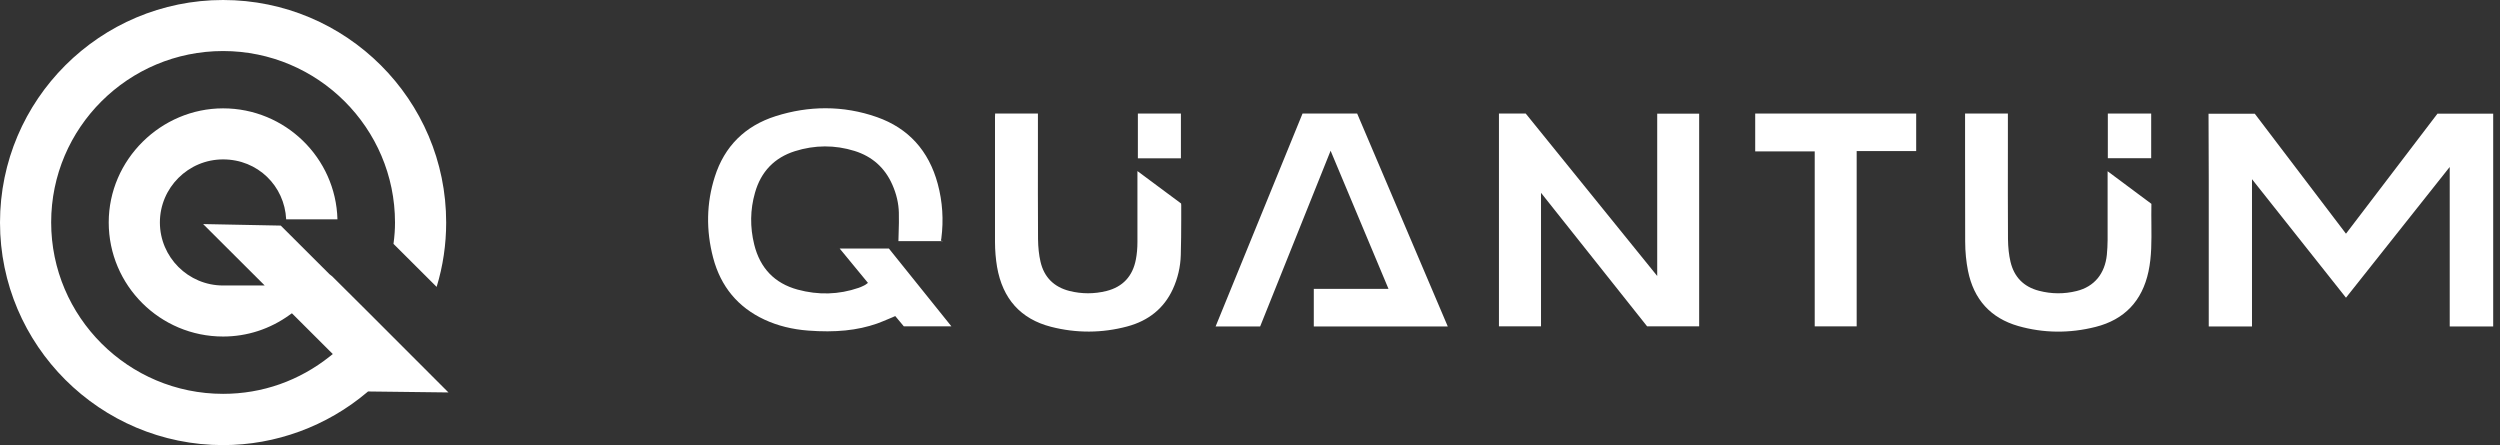 <svg width="337" height="60" viewBox="0 0 337 60" fill="none" xmlns="http://www.w3.org/2000/svg">
<rect x="0" y="0" width="337" height="60" fill="#333333" stroke="none"/>
<path d="M120.463 42.697L120.683 42.609L121.837 43.994H128.252L119.82 33.499H113.186L117 38.134L116.723 38.338C116.723 38.338 116.606 38.426 116.533 38.455L116.387 38.528C116.138 38.644 115.934 38.746 115.729 38.805C113.07 39.723 110.308 39.796 107.517 39.038C104.419 38.192 102.461 36.152 101.672 32.974C101.088 30.612 101.117 28.265 101.774 25.977C102.578 23.134 104.39 21.254 107.152 20.379C109.826 19.534 112.543 19.519 115.203 20.35C117.57 21.093 119.28 22.609 120.288 24.898C120.843 26.152 121.135 27.42 121.165 28.659C121.194 29.577 121.165 30.466 121.136 31.414C121.136 31.778 121.106 32.143 121.106 32.507H127.156L126.834 32.449C126.864 32.347 126.878 32.23 126.893 32.128C127.214 29.65 127.053 27.187 126.411 24.796C125.198 20.292 122.436 17.274 118.213 15.787C115.934 14.985 113.61 14.592 111.272 14.592C109.051 14.592 106.816 14.942 104.565 15.656C100.43 16.968 97.654 19.723 96.353 23.834C95.228 27.361 95.155 31.035 96.134 34.752C97.157 38.63 99.48 41.429 103.06 43.09C104.814 43.907 106.801 44.402 108.949 44.563C112.602 44.84 115.568 44.548 118.228 43.615C118.754 43.426 119.265 43.207 119.791 42.988C120.01 42.886 120.23 42.799 120.449 42.711L120.463 42.697Z" fill="white"/>
<path d="M187.168 38.936H177.1V44.009H195.161L182.945 15.306H175.581L163.862 44.009H169.867L179.365 20.321L187.168 38.936Z" fill="white"/>
<path d="M284.106 23.076V25.787C284.106 27.974 284.106 30.175 284.106 32.361C284.106 33.017 284.062 33.673 284.004 34.344C283.741 36.91 282.294 38.644 279.941 39.227C278.246 39.65 276.537 39.636 274.856 39.198C272.781 38.659 271.495 37.332 271.013 35.277C270.794 34.359 270.692 33.338 270.677 32.26C270.648 28.192 270.663 24.067 270.663 20.073V15.306H264.891V20.408C264.891 24.373 264.891 28.484 264.905 32.522C264.905 33.98 265.051 35.321 265.285 36.502C266.06 40.379 268.354 42.886 272.065 43.95C275.441 44.913 278.977 44.956 282.484 44.067C286.371 43.09 288.767 40.569 289.615 36.603C290.053 34.563 290.024 32.449 290.009 30.408C290.009 29.431 289.98 28.455 290.009 27.478L284.077 23.061L284.106 23.076Z" fill="white"/>
<path d="M158.09 38.994C158.762 37.536 159.127 35.977 159.171 34.359C159.215 32.77 159.23 31.137 159.23 29.577C159.23 28.936 159.23 28.294 159.23 27.653C159.23 27.595 159.23 27.551 159.215 27.493V27.434L153.326 23.061V25.962C153.326 28.149 153.326 30.408 153.326 32.624C153.326 33.469 153.253 34.257 153.122 34.942C152.698 37.23 151.354 38.673 149.147 39.227C147.496 39.636 145.83 39.636 144.179 39.227C142.06 38.688 140.745 37.361 140.263 35.292C140.044 34.359 139.942 33.338 139.927 32.23C139.898 28.178 139.912 24.067 139.912 20.073V15.306H134.14V15.379C134.14 15.51 134.126 15.627 134.126 15.729V20.015C134.126 24.154 134.126 28.411 134.126 32.609C134.126 33.79 134.228 34.927 134.403 35.977C135.149 40.277 137.589 43.003 141.68 44.053C145.07 44.927 148.548 44.913 151.938 44.009C154.846 43.236 156.906 41.545 158.09 38.994V38.994Z" fill="white"/>
<path d="M330.222 22.507V44.009H336.082V15.321H328.571L316.238 31.502L303.949 15.335H297.71L297.739 24.14V44.009H303.569V24.155L316.238 40.131L330.222 22.507Z" fill="white"/>
<path d="M258.301 15.306H236.602V20.408H244.624V43.994H250.279V20.364H258.301V15.306Z" fill="white"/>
<path d="M229.047 43.994V15.321H223.392V37.201L205.667 15.306H202.058V43.994H207.728V25.991L222.033 43.994H229.047Z" fill="white"/>
<path d="M289.98 15.306H284.135V21.327H289.98V15.306Z" fill="white"/>
<path d="M159.186 15.306H153.385V21.341H159.186V15.306Z" fill="white"/>
<path d="M30.072 0C13.487 0 0 13.455 0 30C0 46.545 13.487 60 30.072 60C37.159 60 44.056 57.464 49.492 52.872L49.609 52.77L60.451 52.901L54.723 47.172L49.711 42.157L44.772 37.245L44.436 36.983L37.846 30.408H37.743L27.383 30.204L35.683 38.484H30.072C25.381 38.484 21.553 34.665 21.553 29.985C21.553 25.306 25.381 21.487 30.072 21.487C34.763 21.487 38.357 25.073 38.576 29.563H45.488C45.269 21.268 38.43 14.606 30.072 14.606C21.714 14.606 14.656 21.502 14.656 29.985C14.656 38.469 21.568 45.364 30.072 45.364C33.301 45.364 36.399 44.359 39.059 42.434L39.351 42.23L44.86 47.726L44.494 48.017C40.344 51.327 35.362 53.09 30.072 53.09C17.301 53.09 6.897 42.726 6.897 29.971C6.897 17.216 17.301 6.88 30.072 6.88C42.843 6.88 53.247 17.245 53.247 30C53.247 30.875 53.189 31.793 53.042 32.872L58.858 38.673C59.72 35.86 60.144 32.93 60.144 30C60.159 13.455 46.657 0 30.072 0Z" fill="white"/>
</svg>
